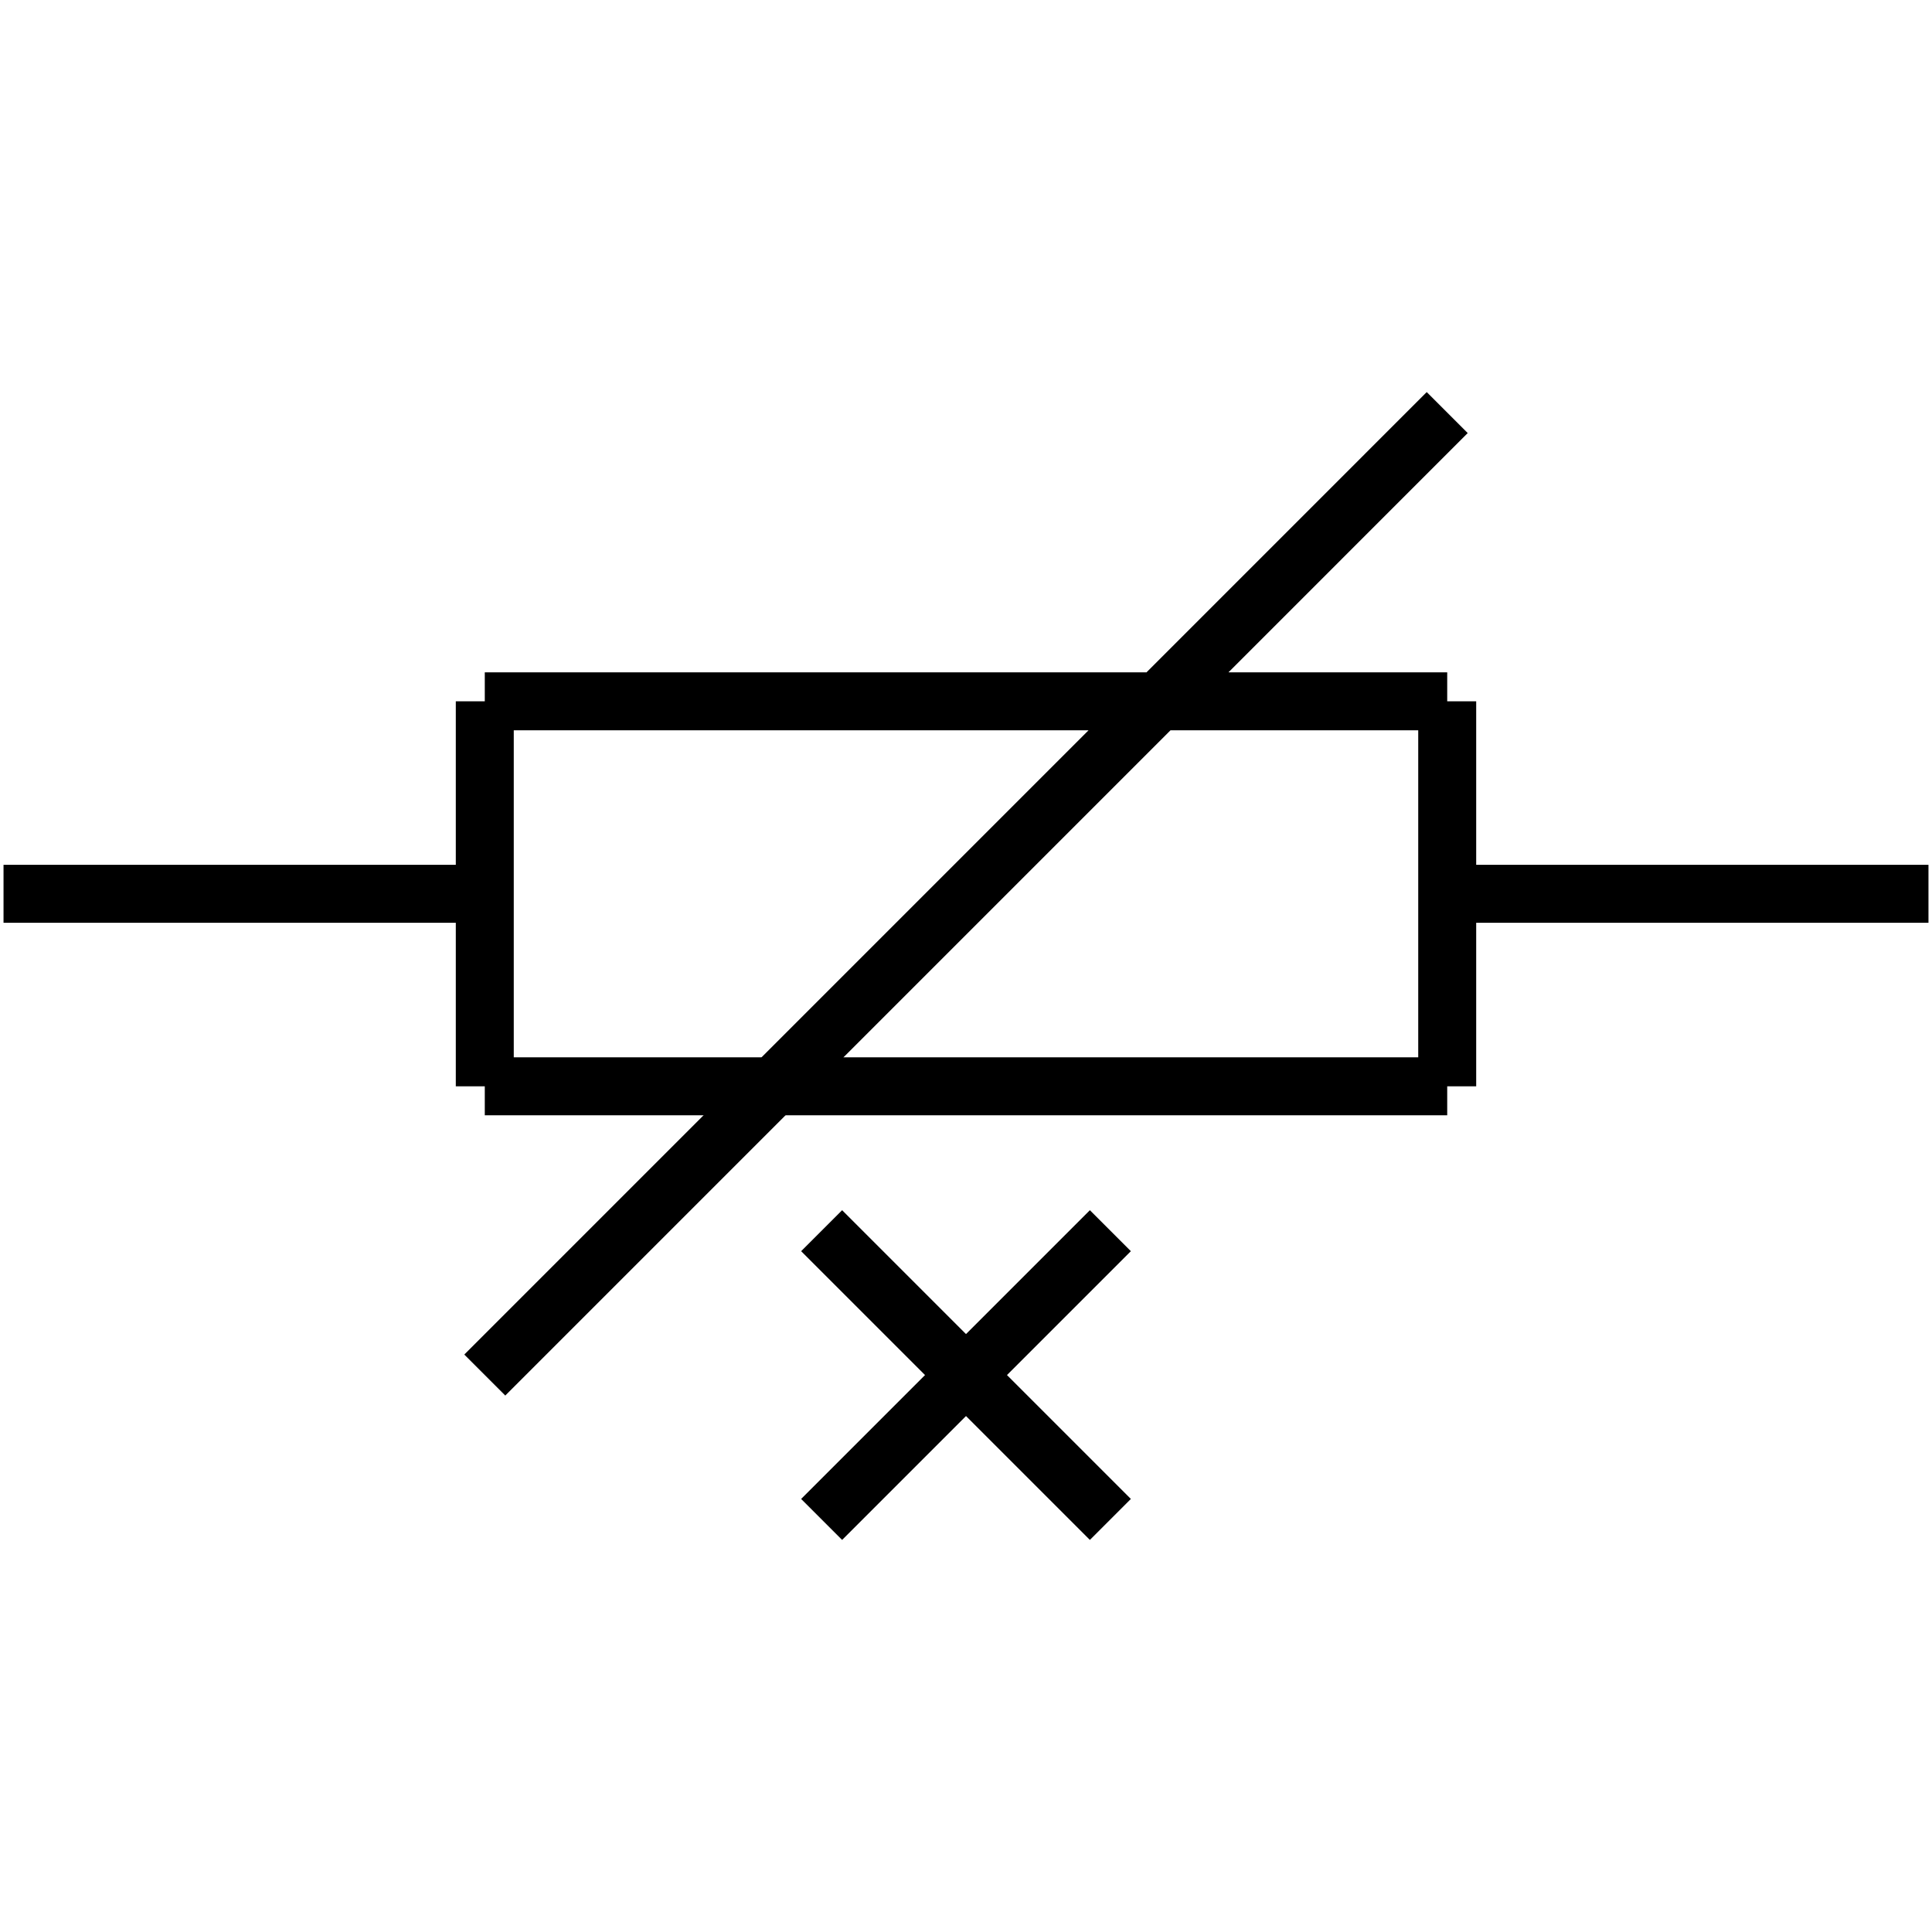 <?xml version="1.0" standalone="no"?><svg xmlns="http://www.w3.org/2000/svg" width="400.000" height="400.000" viewBox="0.0 0.0 400.000 400.000" version="1.1">
  <title>Produce by Acme CAD Converter</title>
  <desc>Produce by Acme CAD Converter</desc>
<g id="0" display="visible">
<g><path d="M399.27 185.05L299.63 185.05"
fill="none" stroke="black" stroke-width="12"/>
</g>
<g><path d="M299.63 224.91L299.63 145.2"
fill="none" stroke="black" stroke-width="12"/>
</g>
<g><path d="M299.63 145.2L100.37 145.2"
fill="none" stroke="black" stroke-width="12"/>
</g>
<g><path d="M100.37 145.2L100.37 224.91"
fill="none" stroke="black" stroke-width="12"/>
</g>
<g><path d="M100.37 224.91L299.63 224.91"
fill="none" stroke="black" stroke-width="12"/>
</g>
<g><path d="M100.37 185.05L0.73 185.05"
fill="none" stroke="black" stroke-width="12"/>
</g>
<g><path d="M100.37 284.69L299.63 85.42"
fill="none" stroke="black" stroke-width="12"/>
</g>
<g><path d="M170.11 254.8L229.89 314.58"
fill="none" stroke="black" stroke-width="12"/>
</g>
<g><path d="M229.89 254.8L170.11 314.58"
fill="none" stroke="black" stroke-width="12"/>
</g>
<g><path d="M0.73 185.05L0.73 185.05"
fill="none" stroke="black" stroke-width=".5"/>
</g>
<g><path d="M399.27 185.05L399.27 185.05"
fill="none" stroke="black" stroke-width=".5"/>
</g>
</g>
</svg>
